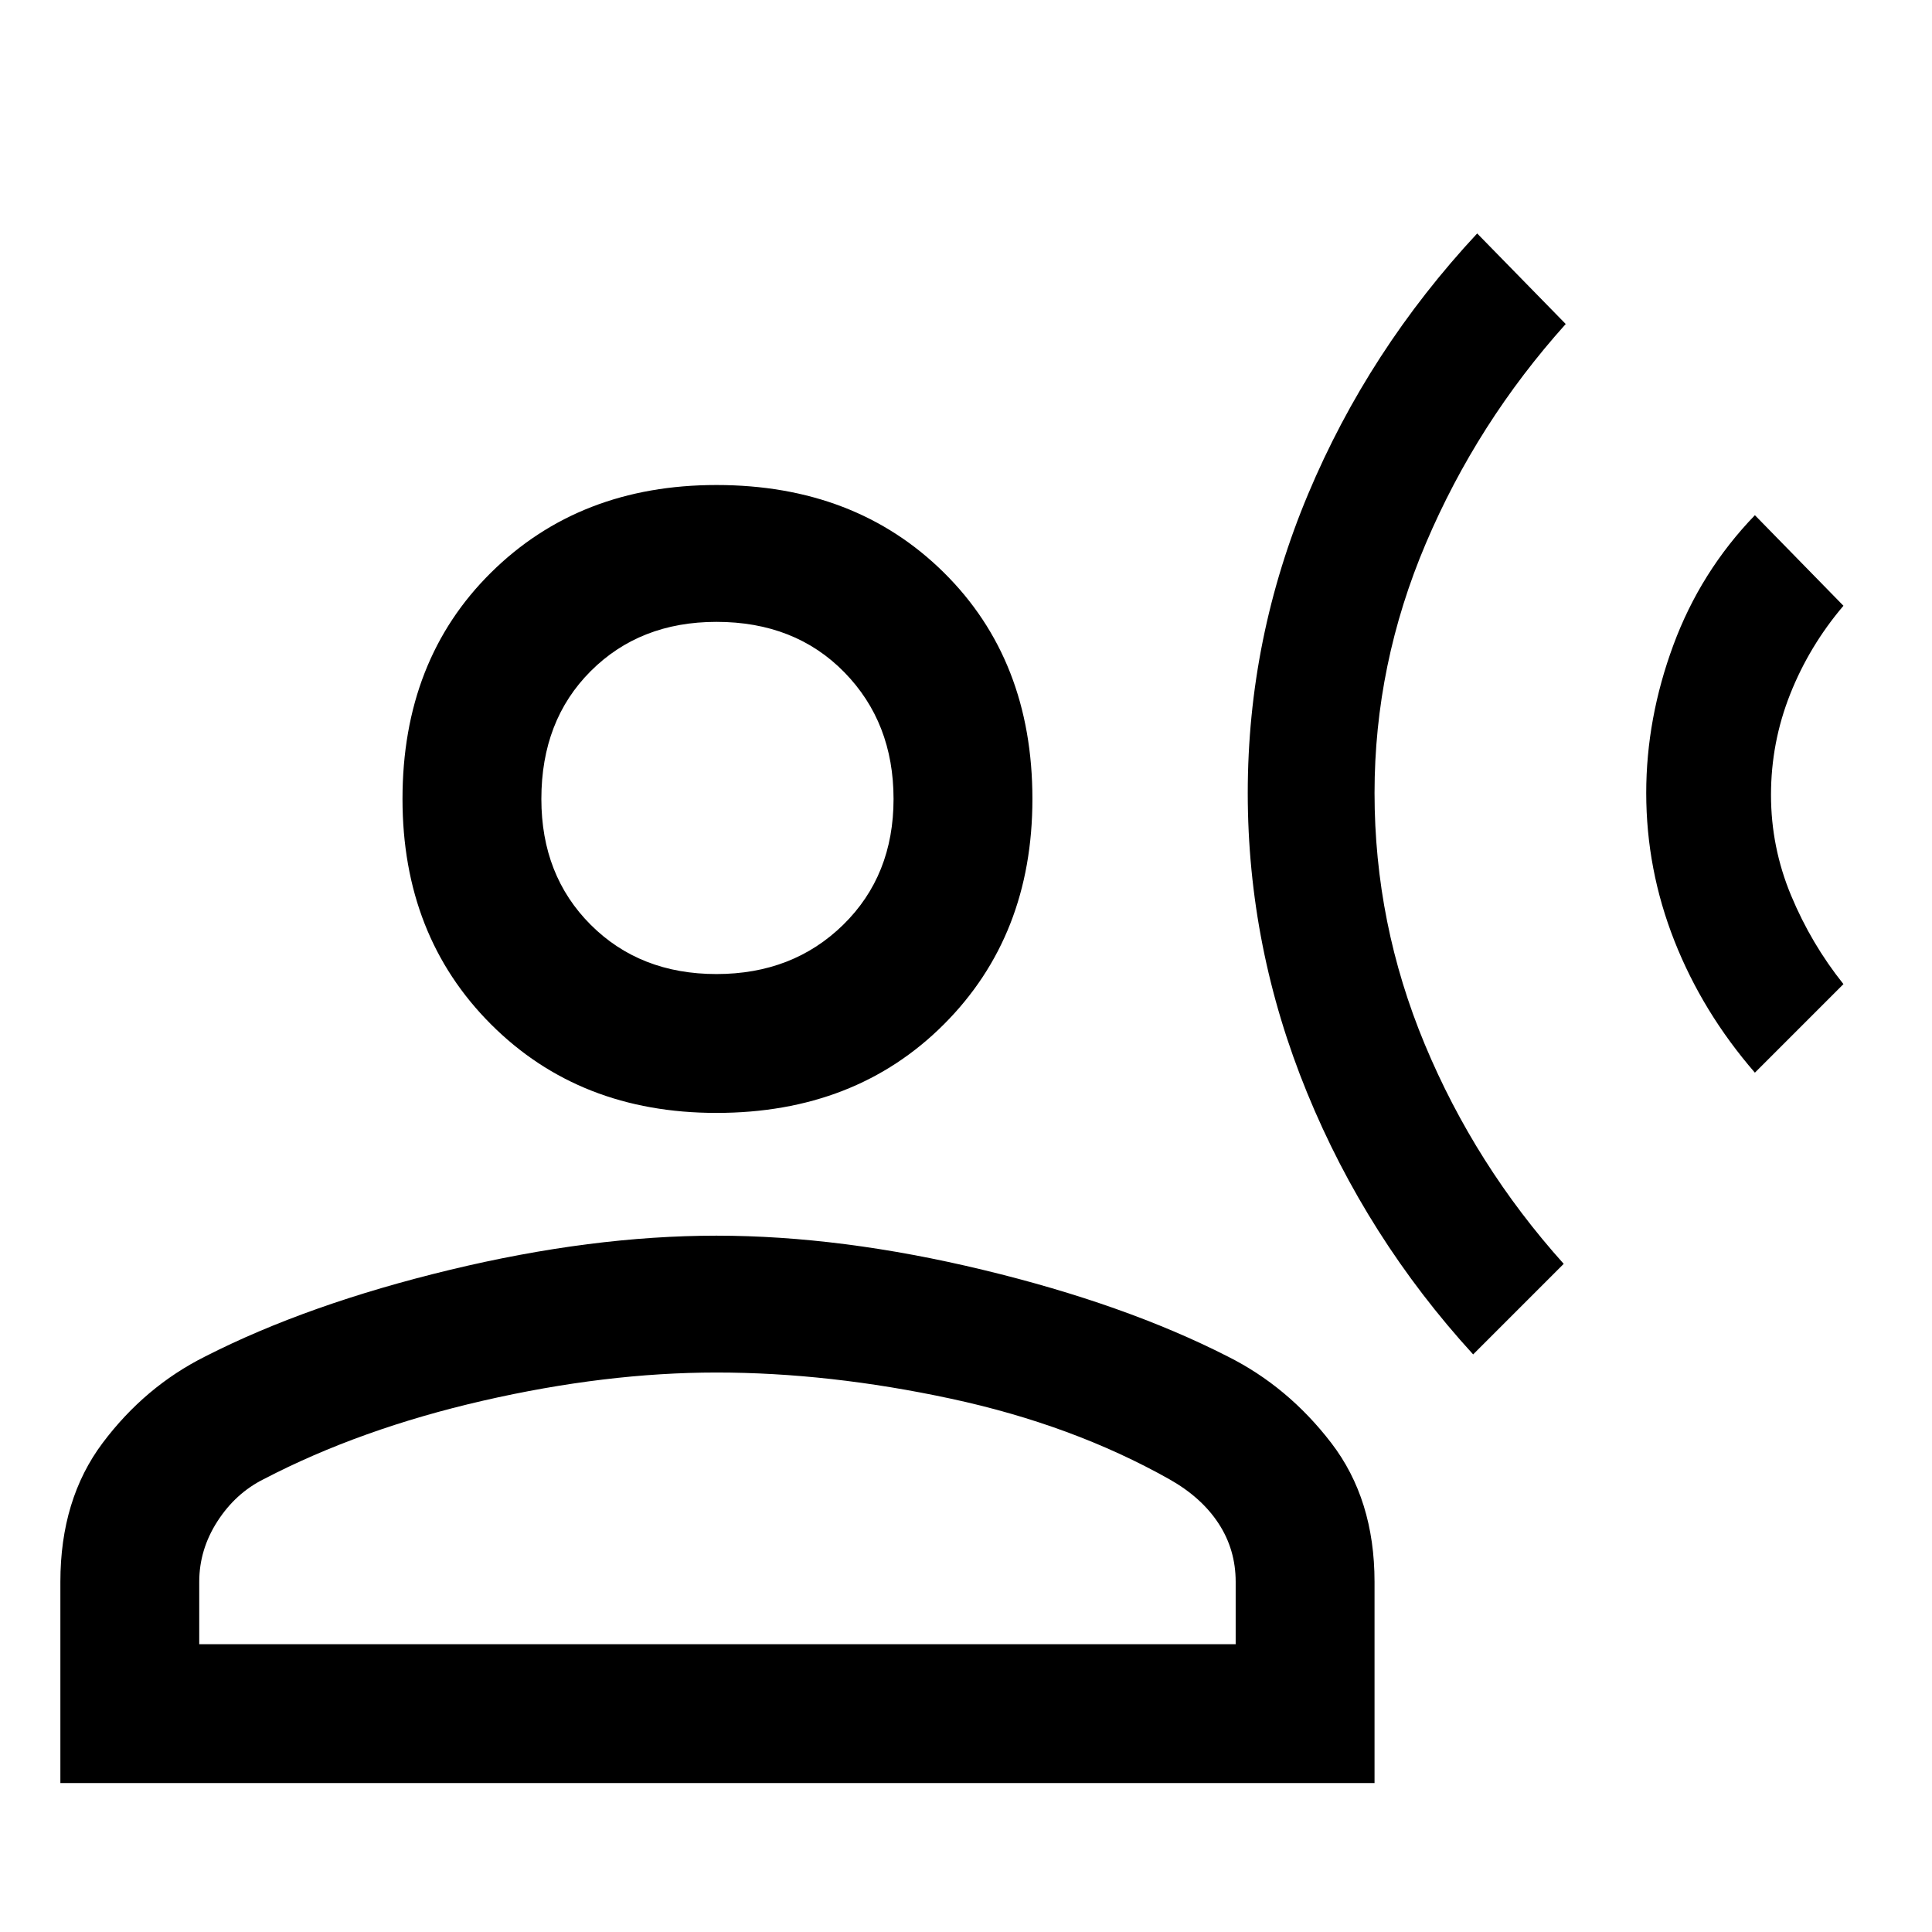 <svg xmlns="http://www.w3.org/2000/svg" width="48" height="48"><path d="M36.6 33.65q-2.65-2.9-4.125-6.5T31 19.7q0-3.85 1.5-7.425Q34 8.7 36.7 5.8l2.2 2.25q-2.2 2.45-3.475 5.45t-1.275 6.2q0 3.25 1.25 6.25t3.45 5.45zm7-7q-1.3-1.5-2-3.275t-.7-3.675q0-1.85.675-3.675Q42.25 14.2 43.6 12.8l2.2 2.25q-.85 1-1.325 2.2-.475 1.2-.475 2.5t.5 2.5q.5 1.2 1.3 2.2zm-25.8 1q-3.4 0-5.6-2.2-2.2-2.2-2.2-5.6 0-3.45 2.2-5.625t5.6-2.175q3.45 0 5.65 2.175t2.2 5.625q0 3.4-2.2 5.6-2.2 2.2-5.65 2.2zM1.5 44.3v-5q0-2.05 1.05-3.45 1.05-1.4 2.55-2.15 2.55-1.3 6.075-2.15 3.525-.85 6.625-.85t6.625.85q3.525.85 6.075 2.15 1.5.75 2.575 2.15 1.075 1.4 1.075 3.45v5zm3.45-3.45H30.7V39.3q0-.8-.425-1.45-.425-.65-1.225-1.1-2.4-1.35-5.425-2-3.025-.65-5.825-.65-2.75 0-5.8.7t-5.45 1.95q-.7.35-1.15 1.05-.45.7-.45 1.5zM17.8 24.2q1.9 0 3.15-1.225t1.25-3.125q0-1.9-1.225-3.15T17.8 15.45q-1.9 0-3.125 1.225T13.45 19.85q0 1.9 1.225 3.125T17.8 24.2zm0-4.35zm0 21z"/></svg>